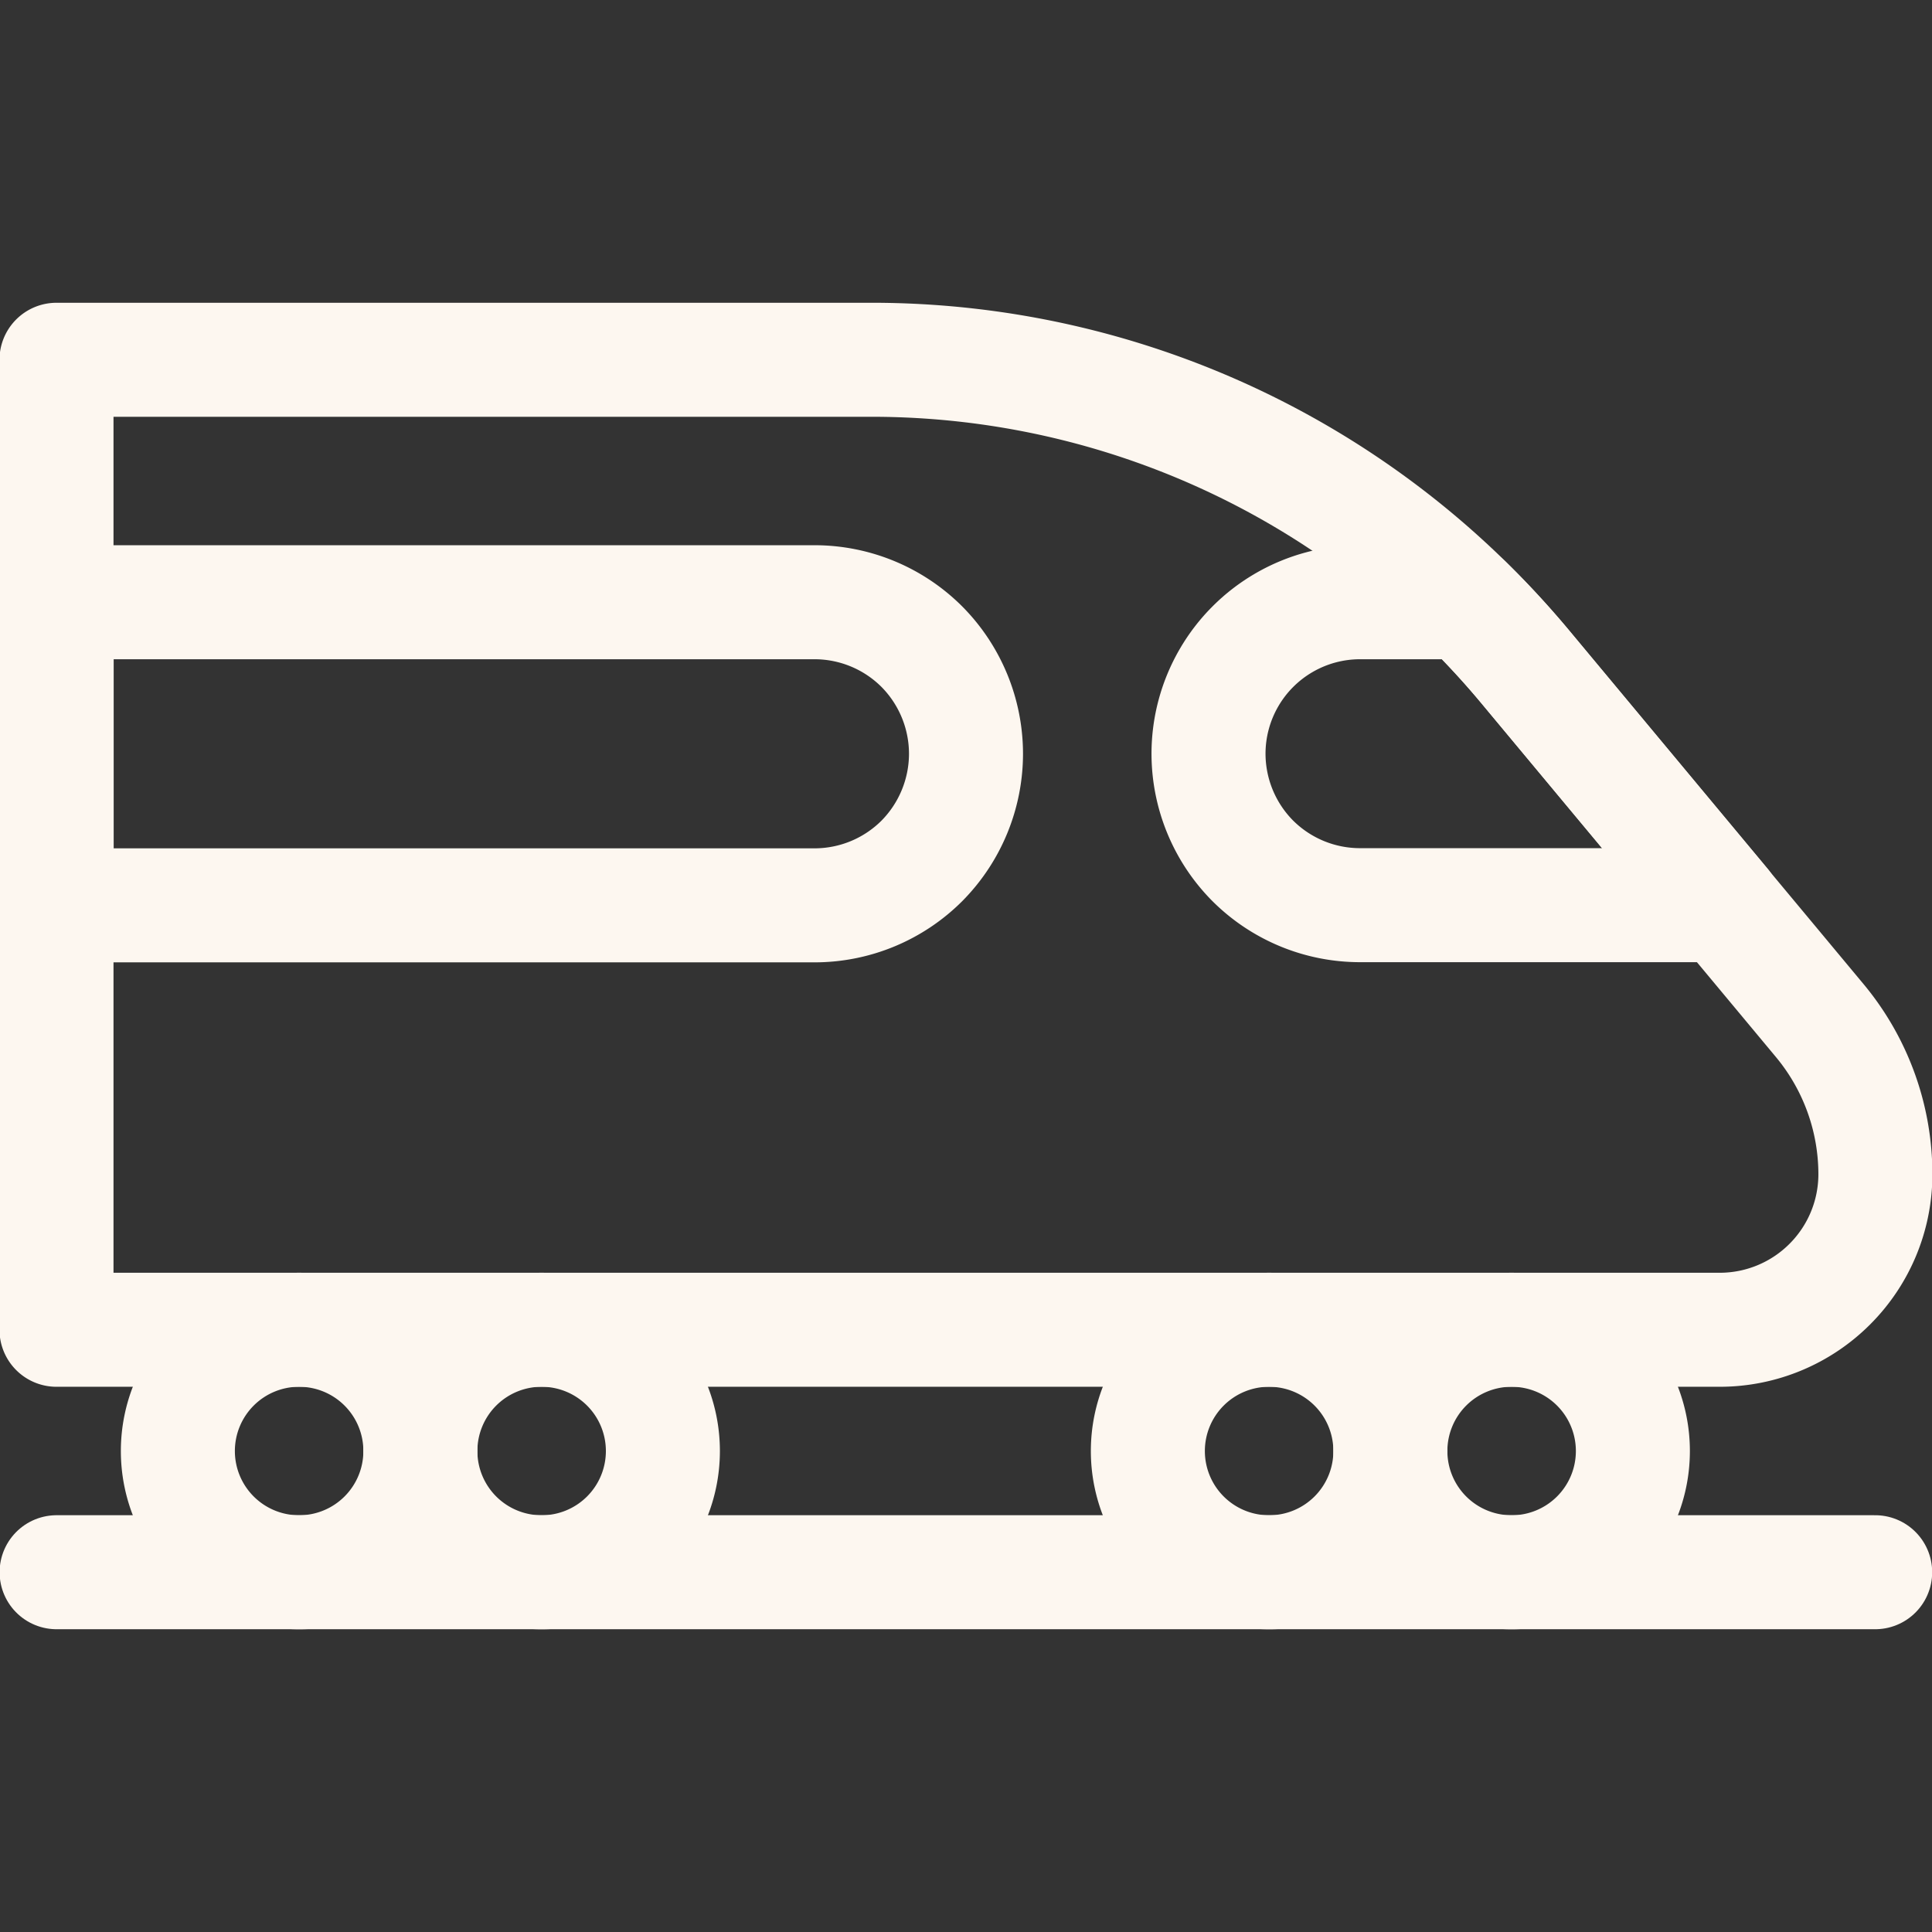 <svg xmlns="http://www.w3.org/2000/svg" xmlns:xlink="http://www.w3.org/1999/xlink" width="33.89" height="33.89" viewBox="0 0 33.89 33.89">
  <rect x="0" y="0" width="33.89" height="33.89" fill="#333333" stroke="none"/>
  <defs>
    <clipPath id="clip-path">
      <path id="path1842" d="M0-682.665H33.89v33.89H0Z" transform="translate(0 682.665)" fill="none"/>
    </clipPath>
  </defs>
  <g id="g1836" transform="translate(0 680.665)">
    <g id="g1838" transform="translate(0 -680.665)">
      <g id="g1840" clip-path="url(#clip-path)">
        <g id="g1846" transform="translate(0.993 10.564)">
          <path id="path1848" d="M-305.381-50.876a2.671,2.671,0,0,0-.776-1.879,2.664,2.664,0,0,0-1.882-.778h-13.293v5.317h13.293a2.664,2.664,0,0,0,1.882-.778,2.675,2.675,0,0,0,.776-1.88Z" transform="translate(321.333 53.533)" fill="none" stroke="#fdf7f0" stroke-linecap="round" stroke-linejoin="round" stroke-miterlimit="10" stroke-width="2"/>
        </g>
        <g id="g1850" transform="translate(3.12 23.326)">
          <path id="path1852" d="M-40.717,0A2.127,2.127,0,0,1-38.59,2.127a2.127,2.127,0,0,1-2.127,2.127,2.127,2.127,0,0,1-2.127-2.127A2.127,2.127,0,0,1-40.717,0Z" transform="translate(42.844)" fill="none" stroke="#fdf7f0" stroke-linecap="round" stroke-linejoin="round" stroke-miterlimit="10" stroke-width="2"/>
        </g>
        <g id="g1854" transform="translate(20.135 23.326)">
          <path id="path1856" d="M-40.717,0A2.127,2.127,0,0,1-38.59,2.127a2.127,2.127,0,0,1-2.127,2.127,2.127,2.127,0,0,1-2.127-2.127A2.127,2.127,0,0,1-40.717,0Z" transform="translate(42.844)" fill="none" stroke="#fdf7f0" stroke-linecap="round" stroke-linejoin="round" stroke-miterlimit="10" stroke-width="2"/>
        </g>
        <g id="g1858" transform="translate(7.374 23.326)">
          <path id="path1860" d="M-40.717,0A2.127,2.127,0,0,1-38.59,2.127a2.127,2.127,0,0,1-2.127,2.127,2.127,2.127,0,0,1-2.127-2.127A2.127,2.127,0,0,1-40.717,0Z" transform="translate(42.844)" fill="none" stroke="#fdf7f0" stroke-linecap="round" stroke-linejoin="round" stroke-miterlimit="10" stroke-width="2"/>
        </g>
        <g id="g1862" transform="translate(24.389 23.326)">
          <path id="path1864" d="M-40.717,0A2.127,2.127,0,0,1-38.59,2.127a2.127,2.127,0,0,1-2.127,2.127,2.127,2.127,0,0,1-2.127-2.127A2.127,2.127,0,0,1-40.717,0Z" transform="translate(42.844)" fill="none" stroke="#fdf7f0" stroke-linecap="round" stroke-linejoin="round" stroke-miterlimit="10" stroke-width="2"/>
        </g>
        <g id="g1866" transform="translate(0.993 27.579)">
          <path id="path1868" d="M0,0H31.9" fill="none" stroke="#fdf7f0" stroke-linecap="round" stroke-linejoin="round" stroke-miterlimit="10" stroke-width="2"/>
        </g>
        <g id="g1870" transform="translate(0.993 6.31)">
          <path id="path1872" d="M-492.68-102.558a14.888,14.888,0,0,0-11.438-5.357h-14.3V-90.9h29.181a2.728,2.728,0,0,0,1.925-.8,2.726,2.726,0,0,0,.8-1.926h0a4.219,4.219,0,0,0-.978-2.7Z" transform="translate(518.416 107.916)" fill="none" stroke="#fdf7f0" stroke-linecap="round" stroke-linejoin="round" stroke-miterlimit="10" stroke-width="2"/>
        </g>
        <g id="g1874" transform="translate(21.199 10.564)">
          <path id="path1876" d="M-86.321,0q.534.523,1.021,1.1l3.509,4.214h-6.381a2.664,2.664,0,0,1-1.882-.778A2.671,2.671,0,0,1-90.83,2.66h0A2.659,2.659,0,0,1-88.172,0Z" transform="translate(90.83 0)" fill="none" stroke="#fdf7f0" stroke-linecap="round" stroke-linejoin="round" stroke-miterlimit="10" stroke-width="2"/>
        </g>
      </g>
    </g>
  </g>
</svg>
